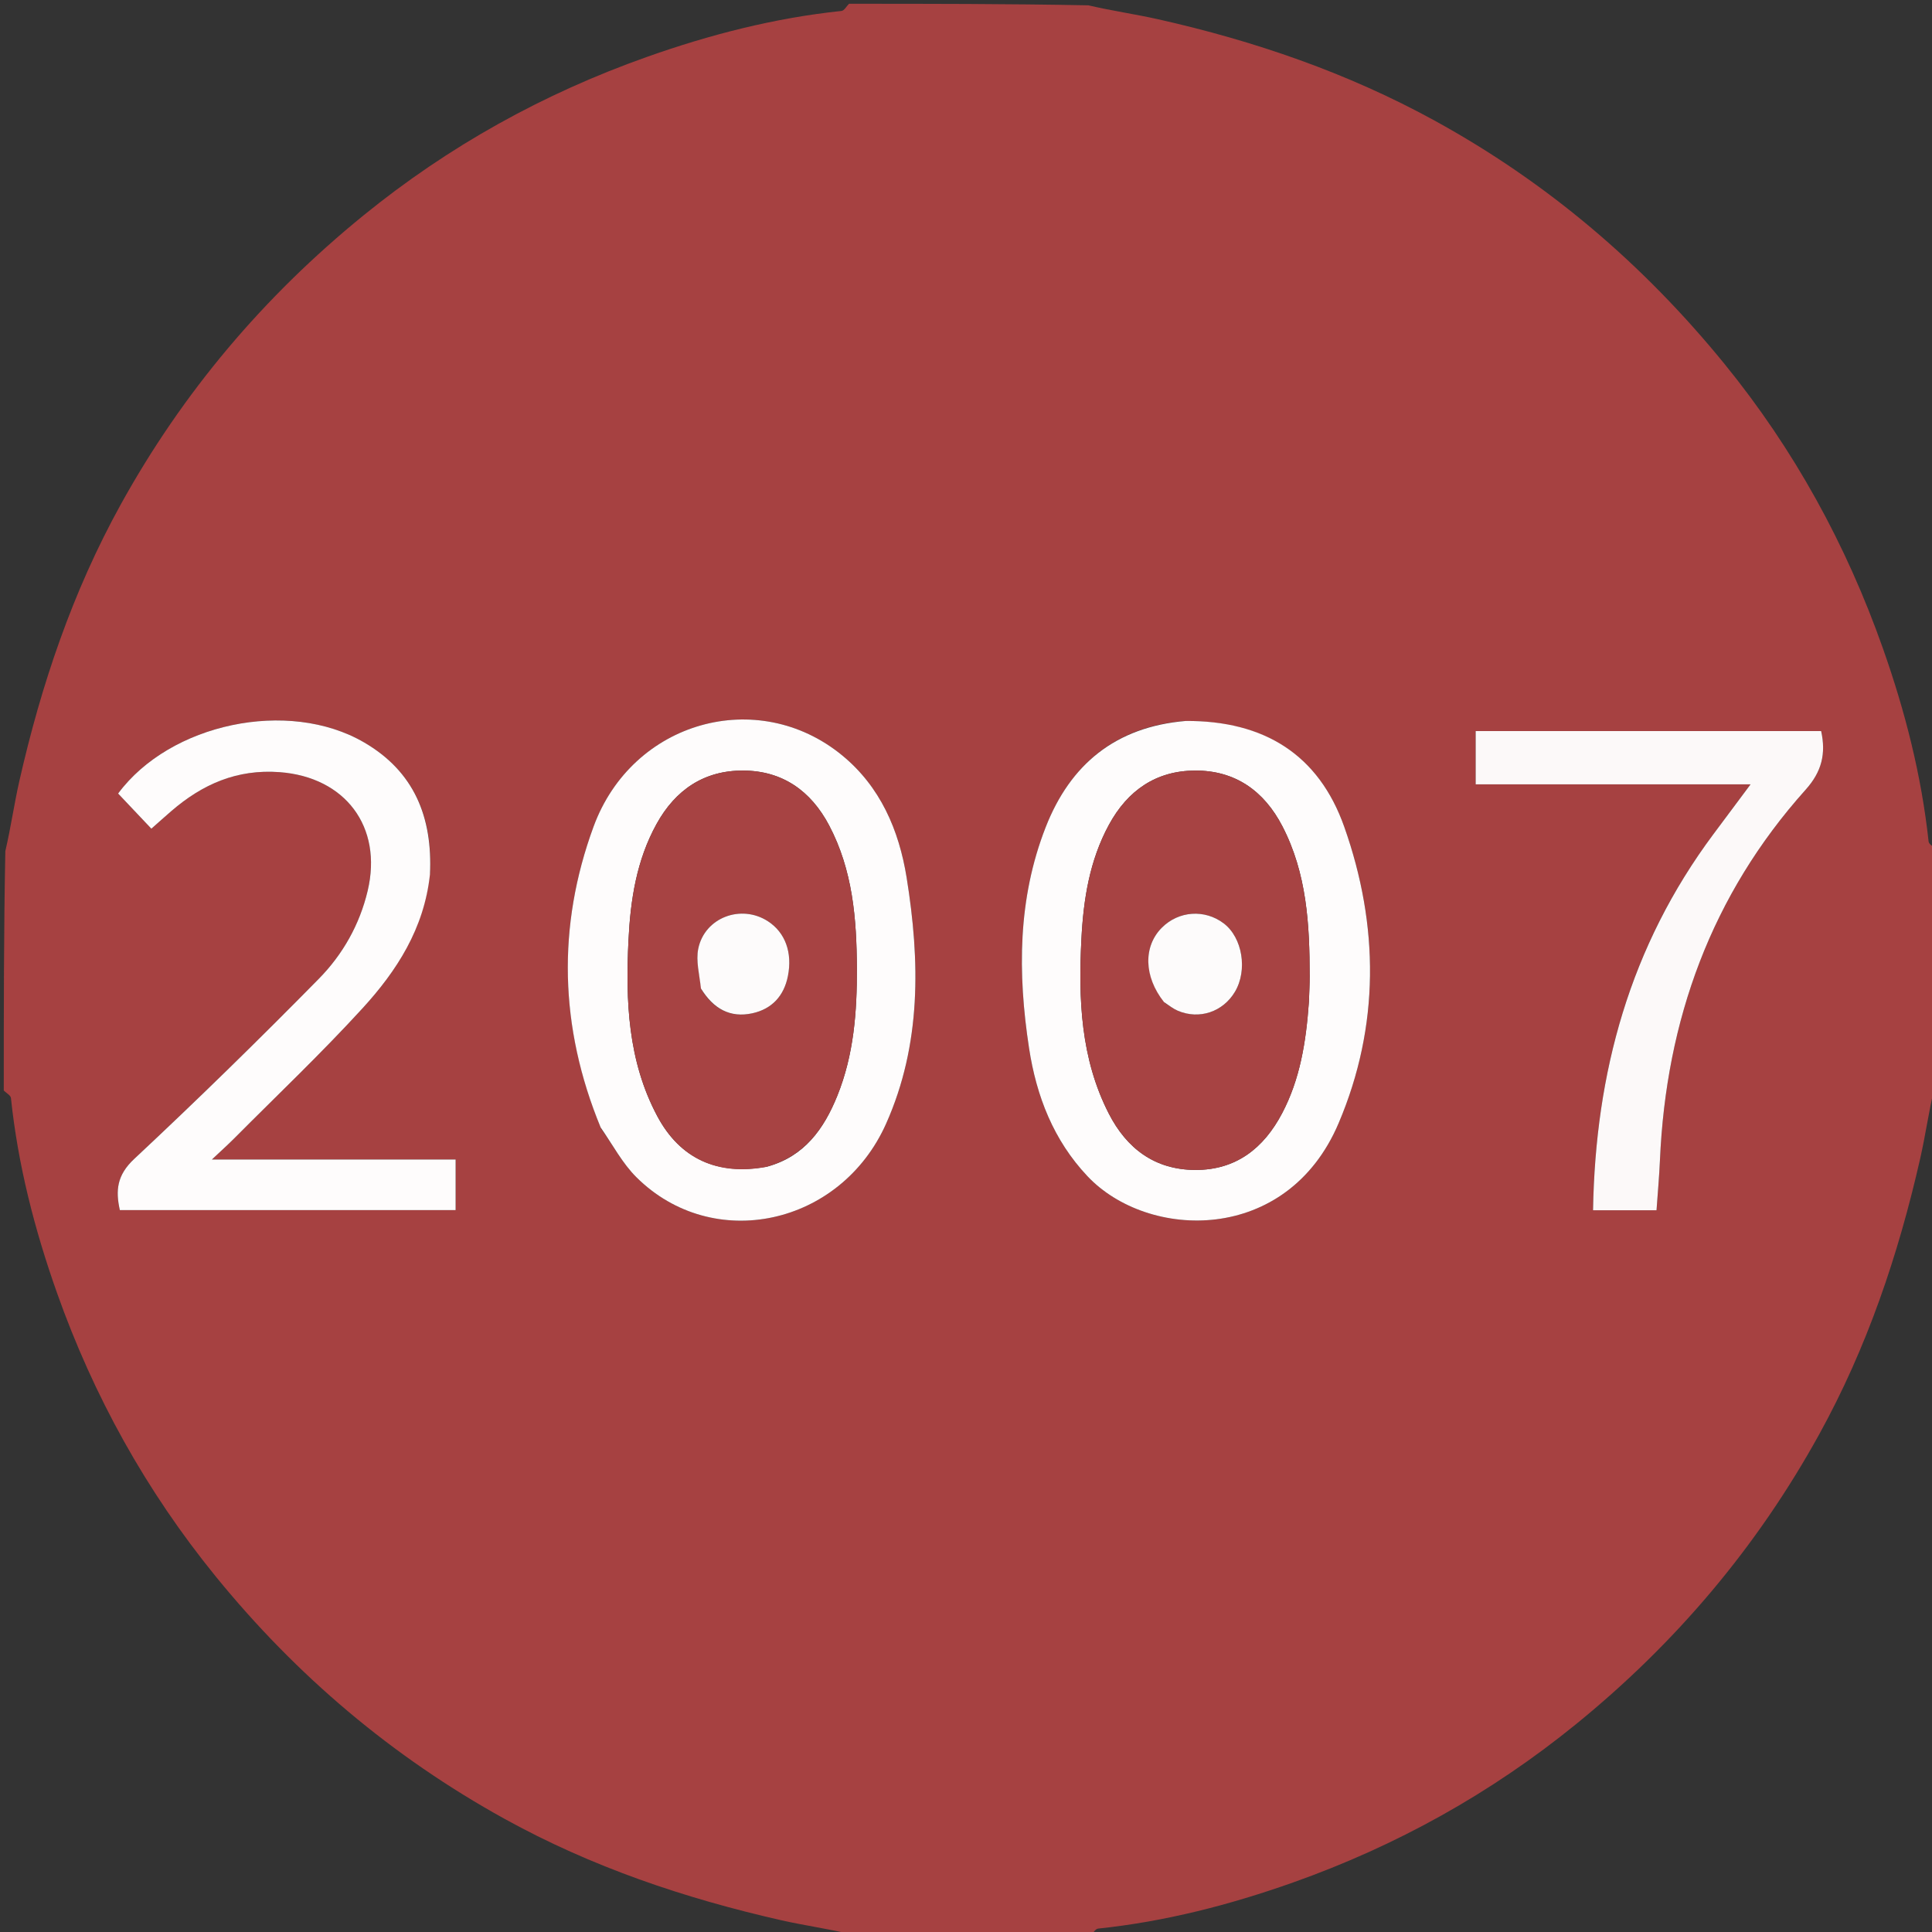 <svg version="1.1" id="Layer_1" xmlns="http://www.w3.org/2000/svg" xmlns:xlink="http://www.w3.org/1999/xlink" x="0px" y="0px"
	 width="100%" viewBox="0 0 512 512" enable-background="new 0 0 512 512" xml:space="preserve">
<rect x="0" y="0" width="512" height="512" fill="#333333" stroke="none"/>
<path fill="#A64141" opacity="1" stroke="none" 
	d="
M289,513 
	C267.979,513 246.958,513 225.565,512.588 
	C219.138,511.093 213.029,510.244 207.036,508.885 
	C181.448,503.081 156.814,494.776 133.709,482.01 
	C103.932,465.557 78.562,444.078 57.126,417.723 
	C38.738,395.115 24.822,370.037 15.116,342.655 
	C9.182,325.916 4.756,308.741 2.901,290.99 
	C2.825,290.268 1.658,289.661 1,289 
	C1,267.979 1,246.958 1.412,225.565 
	C2.907,219.138 3.756,213.029 5.115,207.036 
	C10.919,181.448 19.224,156.814 31.99,133.709 
	C48.443,103.932 69.922,78.562 96.277,57.126 
	C118.885,38.738 143.963,24.822 171.345,15.116 
	C188.084,9.182 205.259,4.756 223.01,2.901 
	C223.732,2.825 224.339,1.658 225,1 
	C246.021,1 267.042,1 288.435,1.412 
	C294.853,2.906 300.95,3.766 306.938,5.111 
	C332.506,10.858 357.052,19.279 380.156,31.946 
	C410.11,48.368 435.49,70.02 457.003,96.44 
	C475.481,119.132 489.31,144.38 499.019,171.905 
	C504.869,188.49 509.207,205.468 511.099,223.015 
	C511.177,223.736 512.342,224.341 513,225 
	C513,246.021 513,267.042 512.588,288.435 
	C511.093,294.862 510.244,300.971 508.885,306.964 
	C503.081,332.552 494.776,357.186 482.01,380.29 
	C465.558,410.068 444.079,435.438 417.723,456.874 
	C395.115,475.262 370.037,489.178 342.655,498.884 
	C325.916,504.818 308.741,509.244 290.99,511.099 
	C290.268,511.175 289.661,512.342 289,513 
M159.324,299.14 
	C162.409,303.455 164.957,308.309 168.667,311.994 
	C188.945,332.132 222.781,324.843 234.847,297.743 
	C244.208,276.715 243.828,254.675 240.263,232.551 
	C238.231,219.949 233.29,208.467 223.155,200.158 
	C200.844,181.868 167.588,191.023 157.293,219.076 
	C147.612,245.455 148.232,272.216 159.324,299.14 
M313.771,191.066 
	C295.568,192.622 283.622,202.621 277.134,219.168 
	C269.688,238.156 269.673,257.904 272.707,277.747 
	C274.654,290.488 279.182,302.169 288.204,311.724 
	C304.189,328.653 341.047,329.908 354.754,297.646 
	C365.676,271.94 365.497,245.277 356.238,219.108 
	C349.47,199.981 335.044,190.96 313.771,191.066 
M113.958,231.261 
	C114.679,216.443 109.707,204.442 96.489,196.746 
	C76.398,185.048 45.045,191.721 31.301,210.295 
	C34.157,213.315 36.981,216.3 40.114,219.613 
	C41.943,217.998 43.648,216.465 45.381,214.966 
	C53.626,207.837 62.794,203.786 74.104,204.628 
	C91.472,205.921 101.458,219.079 97.441,236.049 
	C95.307,245.06 90.809,252.964 84.503,259.377 
	C68.516,275.634 52.197,291.582 35.541,307.151 
	C30.966,311.428 30.6,315.529 31.762,320.687 
	C61.609,320.687 91.192,320.687 120.746,320.687 
	C120.746,315.956 120.746,311.547 120.746,307.287 
	C99.295,307.287 78.167,307.287 56.15,307.287 
	C58.504,305.066 60.335,303.431 62.063,301.694 
	C73.455,290.241 85.197,279.105 96.089,267.193 
	C105.136,257.3 112.409,246.098 113.958,231.261 
M453.891,221.352 
	C431.891,250.805 422.79,284.316 422.172,320.726 
	C428.077,320.726 433.489,320.726 438.997,320.726 
	C439.316,316.134 439.713,311.825 439.901,307.507 
	C441.521,270.333 453.517,237.174 478.517,209.275 
	C482.795,204.501 483.936,199.757 482.626,193.738 
	C452.155,193.738 421.661,193.738 391.069,193.738 
	C391.069,198.445 391.069,202.734 391.069,207.86 
	C415.194,207.86 439.127,207.86 463.917,207.86 
	C460.226,212.794 457.251,216.772 453.891,221.352 
z"/>
<path fill="#ffffff" opacity="0" stroke="none" 
	d="
M513,224.531 
	C512.342,224.341 511.177,223.736 511.099,223.015 
	C509.207,205.468 504.869,188.49 499.019,171.905 
	C489.31,144.38 475.481,119.132 457.003,96.44 
	C435.49,70.02 410.11,48.368 380.156,31.946 
	C357.052,19.279 332.506,10.858 306.938,5.111 
	C300.95,3.766 294.853,2.906 288.903,1.412 
	C363.594,1 438.187,1 513,1 
	C513,75.354 513,149.708 513,224.531 
z"/>
<path fill="#ffffff" opacity="0" stroke="none" 
	d="
M224.531,1 
	C224.339,1.658 223.732,2.825 223.01,2.901 
	C205.259,4.756 188.084,9.182 171.345,15.116 
	C143.963,24.822 118.885,38.738 96.277,57.126 
	C69.922,78.562 48.443,103.932 31.99,133.709 
	C19.224,156.814 10.919,181.448 5.115,207.036 
	C3.756,213.029 2.907,219.138 1.412,225.097 
	C1,150.406 1,75.813 1,1 
	C75.354,1 149.708,1 224.531,1 
z"/>
<path fill="#ffffff" opacity="0" stroke="none" 
	d="
M1,289.469 
	C1.658,289.661 2.825,290.268 2.901,290.99 
	C4.756,308.741 9.182,325.916 15.116,342.655 
	C24.822,370.037 38.738,395.115 57.126,417.723 
	C78.562,444.078 103.932,465.557 133.709,482.01 
	C156.814,494.776 181.448,503.081 207.036,508.885 
	C213.029,510.244 219.138,511.093 225.097,512.588 
	C150.406,513 75.813,513 1,513 
	C1,438.646 1,364.292 1,289.469 
z"/>
<path fill="#ffffff" opacity="0" stroke="none" 
	d="
M289.469,513 
	C289.661,512.342 290.268,511.175 290.99,511.099 
	C308.741,509.244 325.916,504.818 342.655,498.884 
	C370.037,489.178 395.115,475.262 417.723,456.874 
	C444.079,435.438 465.558,410.068 482.01,380.29 
	C494.776,357.186 503.081,332.552 508.885,306.964 
	C510.244,300.971 511.093,294.862 512.588,288.903 
	C513,363.594 513,438.187 513,513 
	C438.646,513 364.292,513 289.469,513 
z"/>
<path fill="#FEFCFC" opacity="1" stroke="none" 
	d="
M159.18,298.795 
	C148.232,272.216 147.612,245.455 157.293,219.076 
	C167.588,191.023 200.844,181.868 223.155,200.158 
	C233.29,208.467 238.231,219.949 240.263,232.551 
	C243.828,254.675 244.208,276.715 234.847,297.743 
	C222.781,324.843 188.945,332.132 168.667,311.994 
	C164.957,308.309 162.409,303.455 159.18,298.795 
M203.359,309.155 
	C213.165,306.478 218.346,299.187 221.901,290.379 
	C226.283,279.525 227.131,268.076 227.08,256.549 
	C227.023,243.5 225.986,230.591 219.722,218.727 
	C214.89,209.574 207.354,204.257 196.971,204.207 
	C186.622,204.157 179.007,209.284 173.987,218.373 
	C168.688,227.967 167.08,238.466 166.556,249.14 
	C165.767,265.21 166.377,281.178 174.203,295.823 
	C180.208,307.06 190.117,311.622 203.359,309.155 
z"/>
<path fill="#FEFCFC" opacity="1" stroke="none" 
	d="
M314.231,191.059 
	C335.044,190.96 349.47,199.981 356.238,219.108 
	C365.497,245.277 365.676,271.94 354.754,297.646 
	C341.047,329.908 304.189,328.653 288.204,311.724 
	C279.182,302.169 274.654,290.488 272.707,277.747 
	C269.673,257.904 269.688,238.156 277.134,219.168 
	C283.622,202.621 295.568,192.622 314.231,191.059 
M346.885,265.267 
	C346.953,263.104 347.08,260.941 347.079,258.778 
	C347.072,245.065 346.339,231.476 339.836,218.945 
	C334.977,209.584 327.326,204.167 316.73,204.207 
	C306.39,204.246 298.834,209.457 293.879,218.577 
	C288.737,228.043 287.121,238.35 286.586,248.861 
	C285.775,264.755 286.367,280.514 293.841,295.11 
	C298.609,304.422 306.088,310.023 316.809,310.047 
	C327.579,310.071 334.899,304.28 339.758,295.057 
	C344.508,286.041 346.116,276.227 346.885,265.267 
z"/>
<path fill="#FEFCFC" opacity="1" stroke="none" 
	d="
M113.945,231.719 
	C112.409,246.098 105.136,257.3 96.089,267.193 
	C85.197,279.105 73.455,290.241 62.063,301.694 
	C60.335,303.431 58.504,305.066 56.15,307.287 
	C78.167,307.287 99.295,307.287 120.746,307.287 
	C120.746,311.547 120.746,315.956 120.746,320.687 
	C91.192,320.687 61.609,320.687 31.762,320.687 
	C30.6,315.529 30.966,311.428 35.541,307.151 
	C52.197,291.582 68.516,275.634 84.503,259.377 
	C90.809,252.964 95.307,245.06 97.441,236.049 
	C101.458,219.079 91.472,205.921 74.104,204.628 
	C62.794,203.786 53.626,207.837 45.381,214.966 
	C43.648,216.465 41.943,217.998 40.114,219.613 
	C36.981,216.3 34.157,213.315 31.301,210.295 
	C45.045,191.721 76.398,185.048 96.489,196.746 
	C109.707,204.442 114.679,216.443 113.945,231.719 
z"/>
<path fill="#FCF9F9" opacity="1" stroke="none" 
	d="
M454.083,221.051 
	C457.251,216.772 460.226,212.794 463.917,207.86 
	C439.127,207.86 415.194,207.86 391.069,207.86 
	C391.069,202.734 391.069,198.445 391.069,193.738 
	C421.661,193.738 452.155,193.738 482.626,193.738 
	C483.936,199.757 482.795,204.501 478.517,209.275 
	C453.517,237.174 441.521,270.333 439.901,307.507 
	C439.713,311.825 439.316,316.134 438.997,320.726 
	C433.489,320.726 428.077,320.726 422.172,320.726 
	C422.79,284.316 431.891,250.805 454.083,221.051 
z"/>
<path fill="#A74343" opacity="1" stroke="none" 
	d="
M202.956,309.262 
	C190.117,311.622 180.208,307.06 174.203,295.823 
	C166.377,281.178 165.767,265.21 166.556,249.14 
	C167.08,238.466 168.688,227.967 173.987,218.373 
	C179.007,209.284 186.622,204.157 196.971,204.207 
	C207.354,204.257 214.89,209.574 219.722,218.727 
	C225.986,230.591 227.023,243.5 227.08,256.549 
	C227.131,268.076 226.283,279.525 221.901,290.379 
	C218.346,299.187 213.165,306.478 202.956,309.262 
M185.94,262.296 
	C189.055,267.338 193.5,269.822 199.397,268.527 
	C204.57,267.392 207.76,263.925 208.801,258.688 
	C210.048,252.415 208.082,247.122 203.53,244.156 
	C196.437,239.532 186.735,243.132 185.041,251.429 
	C184.382,254.655 185.353,258.214 185.94,262.296 
z"/>
<path fill="#A74343" opacity="1" stroke="none" 
	d="
M346.864,265.738 
	C346.116,276.227 344.508,286.041 339.758,295.057 
	C334.899,304.28 327.579,310.071 316.809,310.047 
	C306.088,310.023 298.609,304.422 293.841,295.11 
	C286.367,280.514 285.775,264.755 286.586,248.861 
	C287.121,238.35 288.737,228.043 293.879,218.577 
	C298.834,209.457 306.39,204.246 316.73,204.207 
	C327.326,204.167 334.977,209.584 339.836,218.945 
	C346.339,231.476 347.072,245.065 347.079,258.778 
	C347.08,260.941 346.953,263.104 346.864,265.738 
M308.748,265.825 
	C309.878,266.514 310.943,267.356 312.148,267.866 
	C317.85,270.275 324.106,268.154 327.272,262.83 
	C330.679,257.099 329.264,248.467 324.302,244.707 
	C319.275,240.898 312.373,241.373 307.91,245.835 
	C302.966,250.778 303.088,258.771 308.748,265.825 
z"/>
<path fill="#FDFBFB" opacity="1" stroke="none" 
	d="
M185.761,261.959 
	C185.353,258.214 184.382,254.655 185.041,251.429 
	C186.735,243.132 196.437,239.532 203.53,244.156 
	C208.082,247.122 210.048,252.415 208.801,258.688 
	C207.76,263.925 204.57,267.392 199.397,268.527 
	C193.5,269.822 189.055,267.338 185.761,261.959 
z"/>
<path fill="#FDFBFB" opacity="1" stroke="none" 
	d="
M308.478,265.567 
	C303.088,258.771 302.966,250.778 307.91,245.835 
	C312.373,241.373 319.275,240.898 324.302,244.707 
	C329.264,248.467 330.679,257.099 327.272,262.83 
	C324.106,268.154 317.85,270.275 312.148,267.866 
	C310.943,267.356 309.878,266.514 308.478,265.567 
z"/>
</svg>